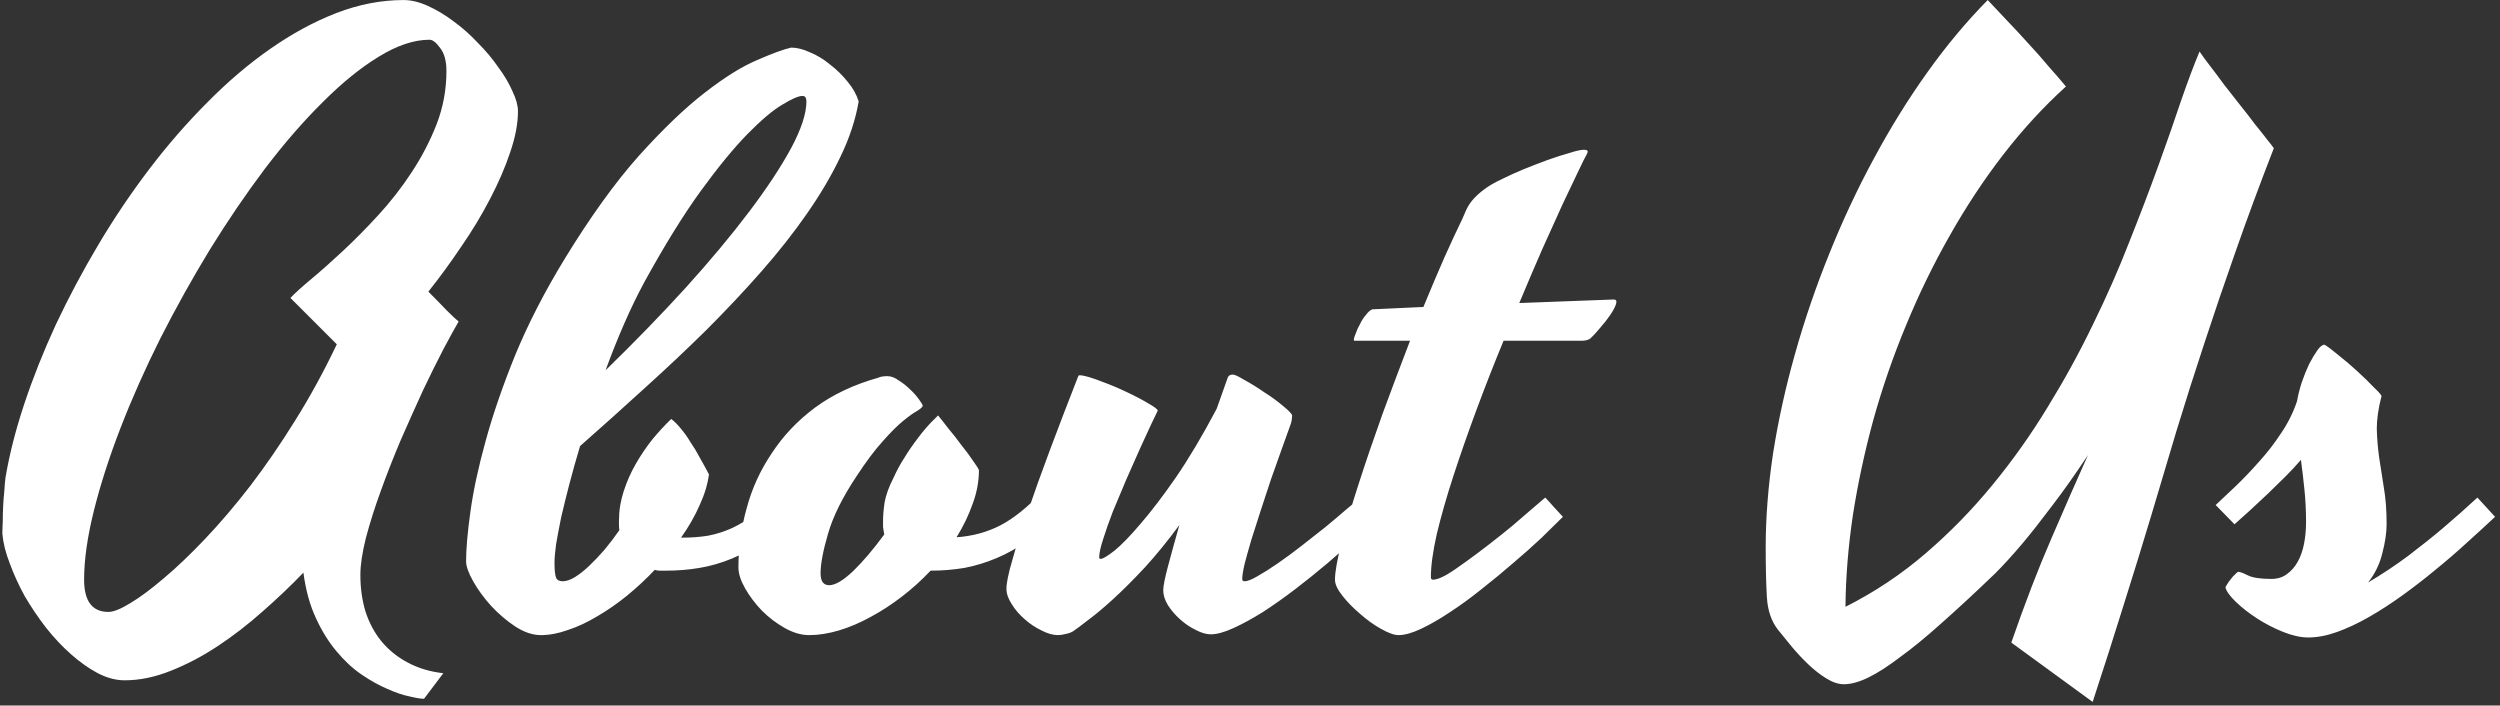 <svg width="489" height="138" viewBox="0 0 489 138" fill="none" xmlns="http://www.w3.org/2000/svg">
<rect x="0" y="0" width="489" height="138" fill="#333333" stroke="none"/>
<path d="M101.314 21.763C101.314 24.171 100.801 26.862 99.776 29.834C98.802 32.755 97.496 35.778 95.856 38.904C94.267 41.979 92.397 45.079 90.245 48.205C88.143 51.331 85.991 54.278 83.788 57.045C85.12 58.377 86.324 59.607 87.4 60.735C88.477 61.811 89.245 62.528 89.706 62.887C88.989 64.117 87.99 65.936 86.709 68.345C85.479 70.702 84.146 73.392 82.711 76.416C81.328 79.439 79.893 82.642 78.407 86.024C76.972 89.406 75.665 92.737 74.487 96.017C73.308 99.246 72.334 102.32 71.566 105.241C70.848 108.111 70.489 110.52 70.489 112.467C70.489 115.029 70.823 117.412 71.489 119.616C72.206 121.819 73.231 123.741 74.563 125.381C75.947 127.072 77.638 128.455 79.637 129.532C81.686 130.659 84.044 131.376 86.709 131.684L82.942 136.68C82.327 136.68 81.379 136.527 80.098 136.219C78.817 135.963 77.382 135.476 75.793 134.759C74.205 134.092 72.539 133.17 70.797 131.991C69.055 130.813 67.415 129.301 65.877 127.456C64.34 125.663 62.982 123.485 61.803 120.922C60.625 118.411 59.805 115.439 59.344 112.006C56.884 114.568 54.219 117.105 51.349 119.616C48.531 122.127 45.61 124.381 42.586 126.38C39.563 128.379 36.488 129.993 33.362 131.223C30.287 132.453 27.29 133.068 24.369 133.068C22.677 133.068 20.935 132.606 19.142 131.684C17.399 130.762 15.657 129.532 13.915 127.994C12.223 126.508 10.584 124.766 8.995 122.767C7.458 120.769 6.074 118.719 4.844 116.618C3.665 114.466 2.692 112.339 1.923 110.238C1.103 108.137 0.616 106.189 0.463 104.396C0.463 103.73 0.488 102.935 0.54 102.013C0.54 101.039 0.565 100.04 0.616 99.015C0.668 97.99 0.744 96.991 0.847 96.017C0.898 95.043 0.975 94.172 1.078 93.404C1.846 88.843 3.076 84.026 4.767 78.953C6.458 73.879 8.508 68.729 10.917 63.502C13.377 58.275 16.144 53.074 19.218 47.898C22.293 42.722 25.624 37.777 29.211 33.062C32.798 28.348 36.591 23.992 40.588 19.995C44.585 15.946 48.684 12.462 52.887 9.541C57.14 6.568 61.445 4.237 65.8 2.546C70.208 0.855 74.589 0.009 78.945 0.009C80.431 0.009 82.02 0.393 83.711 1.162C85.402 1.931 87.067 2.93 88.707 4.16C90.398 5.39 91.987 6.799 93.473 8.388C95.01 9.925 96.343 11.514 97.47 13.153C98.649 14.742 99.571 16.305 100.237 17.842C100.955 19.328 101.314 20.635 101.314 21.763ZM21.217 119.693C22.191 119.693 23.6 119.129 25.445 118.001C27.341 116.874 29.519 115.26 31.979 113.159C34.49 111.058 37.206 108.47 40.127 105.395C43.047 102.32 45.994 98.861 48.966 95.018C51.939 91.123 54.86 86.87 57.729 82.258C60.65 77.594 63.366 72.624 65.877 67.345L56.807 58.275C57.678 57.353 59.036 56.123 60.881 54.585C62.726 53.048 64.776 51.229 67.03 49.128C69.285 47.027 71.591 44.695 73.948 42.133C76.357 39.519 78.535 36.726 80.482 33.754C82.481 30.731 84.121 27.579 85.402 24.299C86.683 20.968 87.323 17.509 87.323 13.922C87.323 11.924 86.914 10.412 86.094 9.387C85.325 8.311 84.633 7.773 84.018 7.773C80.995 7.773 77.689 8.874 74.102 11.078C70.566 13.23 66.928 16.177 63.187 19.918C59.446 23.608 55.679 27.938 51.887 32.908C48.146 37.879 44.534 43.183 41.049 48.82C37.615 54.457 34.387 60.248 31.364 66.192C28.391 72.137 25.803 77.953 23.6 83.641C21.396 89.33 19.654 94.736 18.373 99.861C17.092 104.985 16.451 109.495 16.451 113.389C16.451 117.591 18.04 119.693 21.217 119.693ZM130.216 111.621C129.806 111.621 129.422 111.621 129.063 111.621C128.755 111.621 128.422 111.57 128.064 111.468C126.372 113.261 124.553 114.952 122.606 116.541C120.71 118.078 118.788 119.411 116.841 120.538C114.894 121.717 112.972 122.614 111.076 123.228C109.231 123.895 107.463 124.228 105.772 124.228C104.183 124.228 102.518 123.664 100.775 122.537C99.084 121.409 97.521 120.077 96.087 118.54C94.652 116.951 93.473 115.337 92.55 113.697C91.628 112.057 91.167 110.75 91.167 109.777C91.167 107.368 91.449 104.14 92.013 100.091C92.576 95.992 93.575 91.354 95.01 86.178C96.445 80.951 98.392 75.314 100.852 69.267C103.363 63.22 106.541 57.045 110.384 50.742C115.457 42.44 120.326 35.676 124.989 30.449C129.703 25.222 133.982 21.122 137.826 18.15C141.72 15.126 145.128 13 148.049 11.77C150.97 10.489 153.199 9.669 154.737 9.31C155.864 9.31 157.094 9.617 158.426 10.232C159.81 10.796 161.117 11.59 162.347 12.615C163.628 13.589 164.781 14.716 165.806 15.998C166.831 17.227 167.548 18.509 167.958 19.841C167.343 23.428 166.139 27.067 164.345 30.756C162.603 34.395 160.425 38.084 157.812 41.825C155.249 45.515 152.303 49.256 148.972 53.048C145.641 56.84 142.054 60.658 138.21 64.501C134.367 68.293 130.344 72.086 126.142 75.878C121.991 79.67 117.763 83.462 113.459 87.254C112.69 89.817 111.998 92.276 111.383 94.633C110.768 96.991 110.23 99.169 109.769 101.167C109.359 103.166 109.026 104.934 108.77 106.471C108.565 107.957 108.462 109.162 108.462 110.084C108.462 111.519 108.565 112.493 108.77 113.005C108.975 113.466 109.41 113.697 110.076 113.697C110.743 113.697 111.511 113.441 112.382 112.928C113.305 112.364 114.253 111.621 115.227 110.699C116.2 109.777 117.2 108.726 118.224 107.547C119.249 106.317 120.223 105.036 121.145 103.704C121.094 103.345 121.069 103.012 121.069 102.705C121.069 102.397 121.069 102.115 121.069 101.859C121.069 99.912 121.376 97.99 121.991 96.094C122.606 94.198 123.4 92.404 124.374 90.713C125.348 89.022 126.424 87.434 127.602 85.948C128.832 84.461 130.062 83.129 131.292 81.95C131.907 82.412 132.522 83.026 133.137 83.795C133.803 84.564 134.444 85.461 135.059 86.486C135.725 87.459 136.34 88.484 136.903 89.56C137.518 90.636 138.108 91.713 138.671 92.789C138.415 94.736 137.8 96.76 136.827 98.861C135.904 100.962 134.7 103.063 133.214 105.164H133.521C135.264 105.164 136.929 105.036 138.518 104.78C140.106 104.473 141.644 103.986 143.13 103.32C144.667 102.602 146.179 101.68 147.665 100.552C149.151 99.374 150.663 97.939 152.2 96.248C152.713 96.709 153.328 97.35 154.045 98.169C154.762 98.938 155.377 99.604 155.89 100.168C153.737 102.423 151.611 104.293 149.51 105.779C147.409 107.214 145.308 108.367 143.207 109.238C141.106 110.11 138.979 110.725 136.827 111.083C134.725 111.442 132.522 111.621 130.216 111.621ZM126.065 55.123C124.733 57.583 123.426 60.273 122.145 63.194C120.864 66.115 119.634 69.19 118.455 72.419C124.041 66.987 129.242 61.632 134.059 56.353C138.876 51.024 143.027 46.053 146.512 41.441C149.997 36.829 152.738 32.678 154.737 28.988C156.735 25.247 157.735 22.198 157.735 19.841C157.735 19.123 157.478 18.765 156.966 18.765C156.197 18.765 154.891 19.328 153.046 20.456C151.201 21.532 148.92 23.454 146.204 26.221C143.54 28.937 140.491 32.652 137.057 37.367C133.675 42.03 130.011 47.949 126.065 55.123ZM160.502 112.159C160.502 113.697 161.066 114.466 162.193 114.466C163.372 114.466 164.935 113.543 166.882 111.698C168.829 109.802 170.853 107.419 172.955 104.55C172.852 103.986 172.775 103.499 172.724 103.089C172.724 102.628 172.724 102.218 172.724 101.859C172.724 100.834 172.826 99.63 173.031 98.246C173.288 96.811 173.877 95.197 174.799 93.404C175.414 92.02 176.157 90.662 177.029 89.33C177.746 88.151 178.617 86.895 179.642 85.563C180.667 84.18 181.794 82.898 183.024 81.72L183.485 81.258C183.998 81.874 184.664 82.719 185.484 83.795C186.355 84.82 187.201 85.896 188.021 87.024C188.892 88.1 189.635 89.099 190.25 90.022C190.916 90.944 191.326 91.584 191.48 91.943C191.48 94.147 191.07 96.35 190.25 98.554C189.481 100.757 188.431 102.935 187.098 105.088C190.173 104.883 193.017 104.114 195.631 102.782C198.295 101.398 201.063 99.169 203.932 96.094C204.394 96.555 204.983 97.196 205.7 98.016C206.469 98.784 207.084 99.451 207.545 100.014C205.393 102.269 203.266 104.14 201.165 105.626C199.115 107.112 197.04 108.29 194.939 109.162C192.889 110.033 190.788 110.673 188.636 111.083C186.483 111.442 184.28 111.621 182.025 111.621C180.283 113.466 178.412 115.157 176.414 116.695C174.415 118.232 172.365 119.564 170.264 120.692C168.214 121.819 166.165 122.69 164.115 123.305C162.065 123.92 160.118 124.228 158.273 124.228C156.735 124.228 155.147 123.767 153.507 122.844C151.867 121.922 150.381 120.794 149.049 119.462C147.716 118.078 146.614 116.618 145.743 115.08C144.872 113.543 144.436 112.185 144.436 111.006C144.436 107.112 144.975 103.243 146.051 99.399C147.076 95.556 148.715 91.969 150.97 88.638C153.174 85.256 155.992 82.283 159.426 79.721C162.91 77.159 167.036 75.212 171.801 73.879C171.955 73.777 172.211 73.7 172.57 73.649C172.98 73.597 173.313 73.572 173.569 73.572C174.287 73.572 175.03 73.854 175.799 74.417C176.619 74.93 177.362 75.519 178.028 76.185C178.745 76.851 179.335 77.518 179.796 78.184C180.257 78.799 180.488 79.209 180.488 79.414C180.385 79.67 180.001 80.003 179.335 80.413C178.668 80.772 177.772 81.412 176.644 82.335C175.517 83.257 174.184 84.59 172.647 86.332C171.11 88.023 169.419 90.278 167.574 93.096C164.807 97.247 162.936 101.014 161.962 104.396C160.989 107.727 160.502 110.315 160.502 112.159ZM242.981 113.236C242.981 113.543 243.135 113.697 243.442 113.697C244.006 113.697 244.852 113.364 245.979 112.698C247.158 112.031 248.49 111.186 249.976 110.161C251.462 109.136 253.025 107.983 254.665 106.702C256.305 105.421 257.868 104.191 259.354 103.012C260.84 101.782 262.173 100.655 263.351 99.63C264.581 98.605 265.504 97.836 266.119 97.324C266.58 97.785 267.118 98.374 267.733 99.092C268.399 99.809 269.014 100.476 269.578 101.09C268.45 102.218 267.015 103.576 265.273 105.164C263.582 106.753 261.711 108.419 259.662 110.161C257.663 111.852 255.562 113.543 253.358 115.234C251.206 116.874 249.105 118.36 247.055 119.693C245.005 120.974 243.084 122.024 241.29 122.844C239.497 123.664 238.01 124.074 236.832 124.074C235.961 124.074 234.987 123.792 233.911 123.228C232.835 122.716 231.81 122.024 230.836 121.153C229.914 120.333 229.119 119.411 228.453 118.386C227.838 117.361 227.531 116.387 227.531 115.465C227.531 114.645 227.838 113.082 228.453 110.776C229.068 108.47 229.811 105.779 230.682 102.705C228.376 105.831 226.122 108.598 223.918 111.006C221.714 113.364 219.69 115.388 217.845 117.079C216.001 118.77 214.386 120.128 213.003 121.153C211.619 122.229 210.594 122.998 209.928 123.459C209.518 123.715 209.031 123.895 208.468 123.997C207.904 124.151 207.391 124.228 206.93 124.228C205.957 124.228 204.88 123.92 203.702 123.305C202.523 122.742 201.447 122.024 200.473 121.153C199.448 120.282 198.603 119.308 197.937 118.232C197.219 117.156 196.86 116.131 196.86 115.157C196.86 114.03 197.245 112.159 198.013 109.546C198.731 106.932 199.73 103.806 201.011 100.168C202.241 96.53 203.702 92.456 205.393 87.946C207.084 83.436 208.903 78.696 210.85 73.725C210.953 73.469 211.03 73.367 211.081 73.418C211.184 73.418 211.337 73.418 211.542 73.418C212.516 73.572 213.848 73.982 215.539 74.648C217.23 75.263 218.87 75.955 220.459 76.723C222.099 77.492 223.508 78.235 224.687 78.953C225.865 79.619 226.455 80.08 226.455 80.336C226.301 80.695 225.891 81.54 225.225 82.873C224.61 84.205 223.867 85.819 222.996 87.715C222.176 89.56 221.279 91.584 220.305 93.788C219.383 95.94 218.512 98.016 217.692 100.014C216.923 102.013 216.282 103.832 215.77 105.472C215.258 107.061 215.001 108.239 215.001 109.008C215.001 109.213 215.104 109.315 215.309 109.315C215.719 109.315 216.616 108.777 217.999 107.701C219.383 106.574 221.074 104.831 223.072 102.474C225.122 100.117 227.428 97.093 229.991 93.404C232.553 89.663 235.218 85.179 237.985 79.952L240.137 73.879C240.291 73.469 240.624 73.264 241.136 73.264C241.495 73.264 242.264 73.623 243.442 74.34C244.672 75.007 245.954 75.801 247.286 76.723C248.67 77.594 249.899 78.491 250.976 79.414C252.052 80.285 252.641 80.9 252.744 81.258C252.744 81.412 252.718 81.694 252.667 82.104C252.615 82.463 252.539 82.77 252.436 83.026C251.924 84.41 251.334 86.05 250.668 87.946C250.002 89.791 249.31 91.738 248.593 93.788C247.926 95.787 247.26 97.811 246.594 99.861C245.928 101.91 245.313 103.832 244.749 105.626C244.237 107.368 243.801 108.931 243.442 110.315C243.135 111.647 242.981 112.621 242.981 113.236ZM273.575 124.228C272.704 124.228 271.551 123.818 270.116 122.998C268.732 122.229 267.374 121.256 266.042 120.077C264.709 118.949 263.556 117.771 262.583 116.541C261.609 115.311 261.122 114.261 261.122 113.389C261.122 111.852 261.558 109.418 262.429 106.087C263.249 102.756 264.351 98.964 265.734 94.71C267.118 90.406 268.681 85.819 270.423 80.951C272.217 76.083 274.01 71.317 275.804 66.654H264.966H264.889C264.837 66.654 264.812 66.602 264.812 66.5C264.812 66.192 264.94 65.757 265.196 65.193C265.401 64.578 265.683 63.963 266.042 63.348C266.349 62.682 266.733 62.093 267.195 61.58C267.605 61.017 268.015 60.658 268.425 60.504L278.417 60.043C279.852 56.558 281.21 53.355 282.491 50.434C283.824 47.462 285.002 44.926 286.027 42.825C286.284 42.261 286.54 41.672 286.796 41.056C287.104 40.39 287.513 39.75 288.026 39.135C288.59 38.469 289.307 37.802 290.178 37.136C291.101 36.419 292.331 35.701 293.868 34.984C294.995 34.42 296.353 33.805 297.942 33.139C299.582 32.473 301.17 31.858 302.708 31.294C304.296 30.731 305.731 30.269 307.012 29.911C308.293 29.501 309.216 29.296 309.78 29.296C310.292 29.296 310.548 29.398 310.548 29.603V29.757C310.548 29.808 310.497 29.936 310.395 30.141C310.087 30.654 309.523 31.781 308.703 33.523C307.884 35.215 306.859 37.367 305.629 39.98C304.45 42.543 303.118 45.489 301.632 48.82C300.197 52.1 298.711 55.585 297.173 59.274L315.622 58.582C316.134 58.582 316.288 58.89 316.083 59.505C315.878 60.12 315.493 60.837 314.93 61.657C314.366 62.477 313.7 63.323 312.931 64.194C312.214 65.065 311.599 65.731 311.086 66.192C310.984 66.295 310.779 66.397 310.471 66.5C310.164 66.602 309.78 66.654 309.318 66.654H294.099C292.254 71.112 290.486 75.621 288.795 80.182C287.104 84.743 285.592 89.073 284.259 93.173C282.927 97.273 281.851 101.039 281.031 104.473C280.262 107.906 279.878 110.725 279.878 112.928C279.878 113.236 280.032 113.389 280.339 113.389C280.903 113.389 281.748 113.082 282.876 112.467C284.003 111.801 285.259 110.955 286.642 109.93C288.077 108.905 289.589 107.778 291.178 106.548C292.766 105.318 294.278 104.114 295.713 102.935C297.148 101.705 298.429 100.604 299.556 99.63C300.735 98.605 301.632 97.836 302.247 97.324C302.708 97.785 303.246 98.374 303.861 99.092C304.527 99.809 305.142 100.476 305.706 101.09C304.578 102.218 303.169 103.601 301.478 105.241C299.787 106.83 297.942 108.47 295.943 110.161C293.996 111.852 291.946 113.543 289.794 115.234C287.693 116.925 285.617 118.437 283.568 119.769C281.569 121.102 279.699 122.178 277.956 122.998C276.214 123.818 274.753 124.228 273.575 124.228ZM393.412 125.688C396.077 118.001 398.69 111.211 401.253 105.318C403.815 99.374 406.198 93.942 408.401 89.022C405.89 92.814 403.533 96.145 401.329 99.015C399.177 101.885 397.281 104.293 395.641 106.241C393.694 108.547 391.9 110.52 390.26 112.159C386.366 115.9 382.881 119.129 379.806 121.845C376.783 124.561 374.067 126.79 371.658 128.532C369.301 130.326 367.226 131.658 365.432 132.529C363.638 133.401 362.05 133.836 360.666 133.836C359.59 133.836 358.437 133.452 357.207 132.683C356.029 131.966 354.85 131.043 353.671 129.916C352.544 128.84 351.468 127.687 350.443 126.457C349.418 125.227 348.521 124.125 347.752 123.152C346.471 121.512 345.754 119.385 345.6 116.772C345.446 114.158 345.37 110.93 345.37 107.086C345.37 101.193 345.856 95.018 346.83 88.561C347.855 82.104 349.29 75.621 351.135 69.113C352.979 62.554 355.209 56.046 357.822 49.589C360.436 43.081 363.357 36.854 366.585 30.91C369.814 24.914 373.298 19.303 377.039 14.076C380.78 8.849 384.7 4.16 388.8 0.009C389.876 1.136 391.106 2.443 392.49 3.929C393.873 5.364 395.257 6.85 396.64 8.388C398.075 9.925 399.433 11.462 400.714 13C402.047 14.486 403.174 15.793 404.097 16.92C399.741 20.866 395.641 25.324 391.798 30.295C388.006 35.215 384.521 40.493 381.344 46.13C378.167 51.716 375.322 57.557 372.811 63.656C370.3 69.703 368.174 75.852 366.431 82.104C364.74 88.305 363.408 94.505 362.434 100.706C361.512 106.907 361.025 112.903 360.974 118.693C366.662 115.824 371.889 112.339 376.655 108.239C381.421 104.14 385.776 99.681 389.722 94.864C393.72 89.996 397.332 84.897 400.561 79.567C403.84 74.238 406.787 68.857 409.401 63.425C412.065 57.993 414.423 52.638 416.472 47.36C418.573 42.081 420.47 37.111 422.161 32.447C423.852 27.784 425.338 23.531 426.619 19.687C427.951 15.844 429.156 12.641 430.232 10.079C430.744 10.847 431.436 11.795 432.307 12.923C433.178 14.05 434.101 15.28 435.075 16.613C436.099 17.894 437.124 19.2 438.149 20.533C439.225 21.865 440.199 23.121 441.07 24.299C441.993 25.427 442.787 26.426 443.453 27.297C444.119 28.117 444.555 28.681 444.76 28.988C441.993 36.111 439.507 42.825 437.304 49.128C435.1 55.38 433.05 61.401 431.154 67.192C429.258 72.931 427.465 78.568 425.773 84.103C424.134 89.586 422.468 95.172 420.777 100.86C419.086 106.497 417.292 112.313 415.396 118.309C413.551 124.253 411.527 130.582 409.324 137.295L393.412 125.688ZM433.383 98.784C434.562 97.657 435.92 96.376 437.457 94.941C438.944 93.506 440.43 91.943 441.916 90.252C443.453 88.561 444.862 86.742 446.143 84.794C447.476 82.847 448.526 80.746 449.295 78.491C449.5 77.313 449.808 76.083 450.218 74.802C450.679 73.469 451.166 72.265 451.678 71.189C452.242 70.113 452.78 69.216 453.292 68.498C453.805 67.781 454.266 67.422 454.676 67.422C455.291 67.781 456.213 68.473 457.443 69.498C458.673 70.471 459.903 71.522 461.133 72.649C462.363 73.777 463.439 74.827 464.361 75.801C465.335 76.723 465.822 77.287 465.822 77.492C465.207 79.849 464.899 81.976 464.899 83.872C464.951 85.768 465.104 87.639 465.361 89.483C465.668 91.328 465.975 93.301 466.283 95.402C466.642 97.452 466.821 99.835 466.821 102.551C466.821 104.191 466.539 106.087 465.975 108.239C465.463 110.34 464.541 112.236 463.208 113.927C465.822 112.39 468.41 110.673 470.972 108.777C473.534 106.83 475.815 105.011 477.813 103.32C480.17 101.321 482.425 99.323 484.578 97.324L488.037 101.09C486.345 102.679 484.501 104.37 482.502 106.164C480.555 107.957 478.505 109.725 476.353 111.468C474.252 113.21 472.099 114.875 469.896 116.464C467.692 118.053 465.514 119.462 463.362 120.692C461.21 121.922 459.134 122.895 457.136 123.613C455.137 124.33 453.267 124.689 451.524 124.689C450.038 124.689 448.398 124.33 446.605 123.613C444.811 122.895 443.12 122.024 441.531 120.999C439.943 119.974 438.559 118.898 437.381 117.771C436.202 116.643 435.51 115.695 435.305 114.927C435.305 114.824 435.408 114.619 435.613 114.312C435.818 113.953 436.074 113.594 436.381 113.236C436.637 112.877 436.919 112.569 437.227 112.313C437.483 112.006 437.688 111.852 437.842 111.852C438.149 111.852 438.764 112.083 439.687 112.544C440.609 113.005 442.146 113.236 444.299 113.236C445.477 113.236 446.477 112.928 447.297 112.313C448.168 111.698 448.885 110.878 449.449 109.853C450.013 108.829 450.422 107.65 450.679 106.317C450.935 104.985 451.063 103.576 451.063 102.09C451.063 99.937 450.961 97.862 450.756 95.863C450.551 93.814 450.32 91.841 450.064 89.945C449.193 90.969 448.193 92.046 447.066 93.173C445.939 94.3 444.785 95.428 443.607 96.555C442.479 97.631 441.326 98.708 440.148 99.784C439.02 100.809 437.995 101.731 437.073 102.551L433.383 98.784Z" fill="white"/>
</svg>
